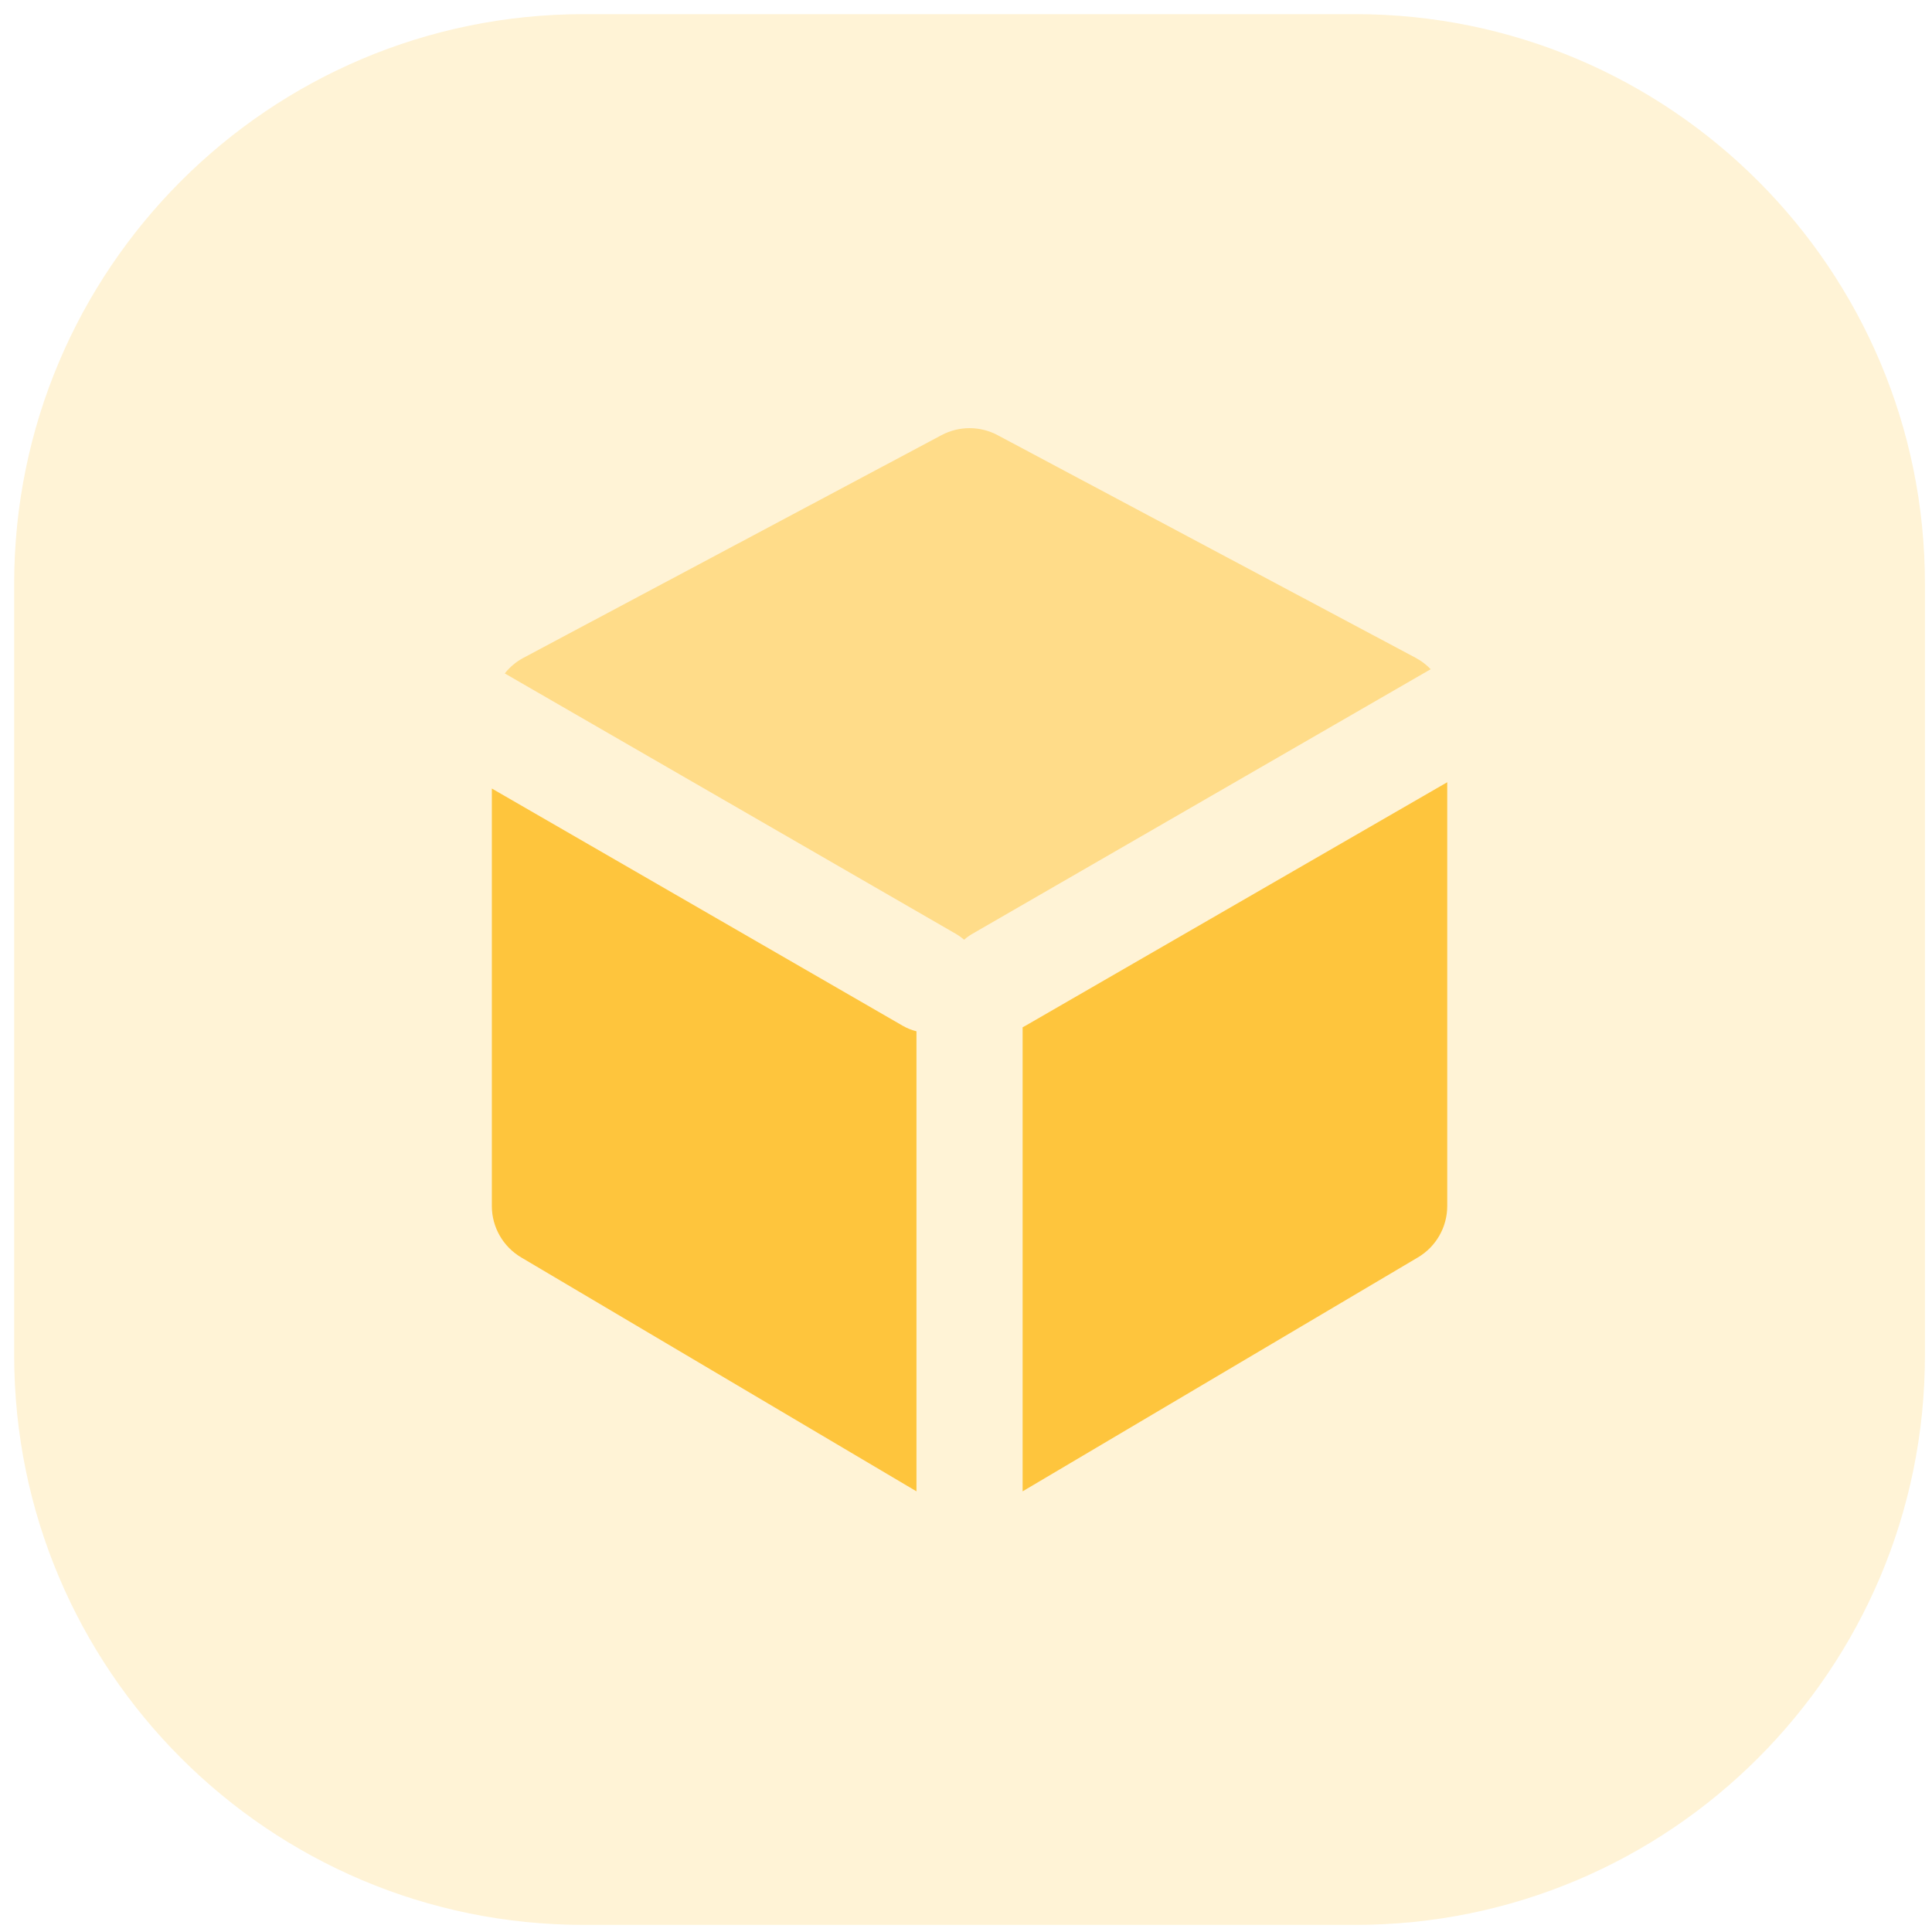 <svg width="78" height="78" viewBox="0 0 78 78" fill="none" xmlns="http://www.w3.org/2000/svg">
<path opacity="0.21" fill-rule="evenodd" clip-rule="evenodd" d="M0.572 39.143V54.714C0.572 67.417 10.869 77.714 23.572 77.714H39.143H54.715C67.417 77.714 77.715 67.417 77.715 54.714V39.143V23.571C77.715 10.869 67.417 0.571 54.715 0.571H39.143H23.572C10.869 0.571 0.572 10.869 0.572 23.571V39.143Z" fill="#FEC53D"/>
<path fill-rule="evenodd" clip-rule="evenodd" d="M19.857 31.835L36.444 41.412C36.622 41.515 36.81 41.589 37 41.636V60.209L21.04 50.764C20.307 50.33 19.857 49.541 19.857 48.689V31.835ZM58.429 31.581V48.689C58.429 49.541 57.979 50.33 57.246 50.764L41.286 60.209V41.474C41.325 41.454 41.363 41.434 41.401 41.412L58.429 31.581Z" fill="#FEC53D"/>
<path opacity="0.499" fill-rule="evenodd" clip-rule="evenodd" d="M20.379 27.188C20.581 26.932 20.837 26.715 21.135 26.557L38.01 17.569C38.719 17.191 39.569 17.191 40.277 17.569L57.152 26.557C57.382 26.679 57.586 26.836 57.761 27.018L39.259 37.7C39.138 37.77 39.025 37.851 38.923 37.94C38.821 37.851 38.709 37.77 38.587 37.7L20.379 27.188Z" fill="#FEC53D"/>
</svg>
